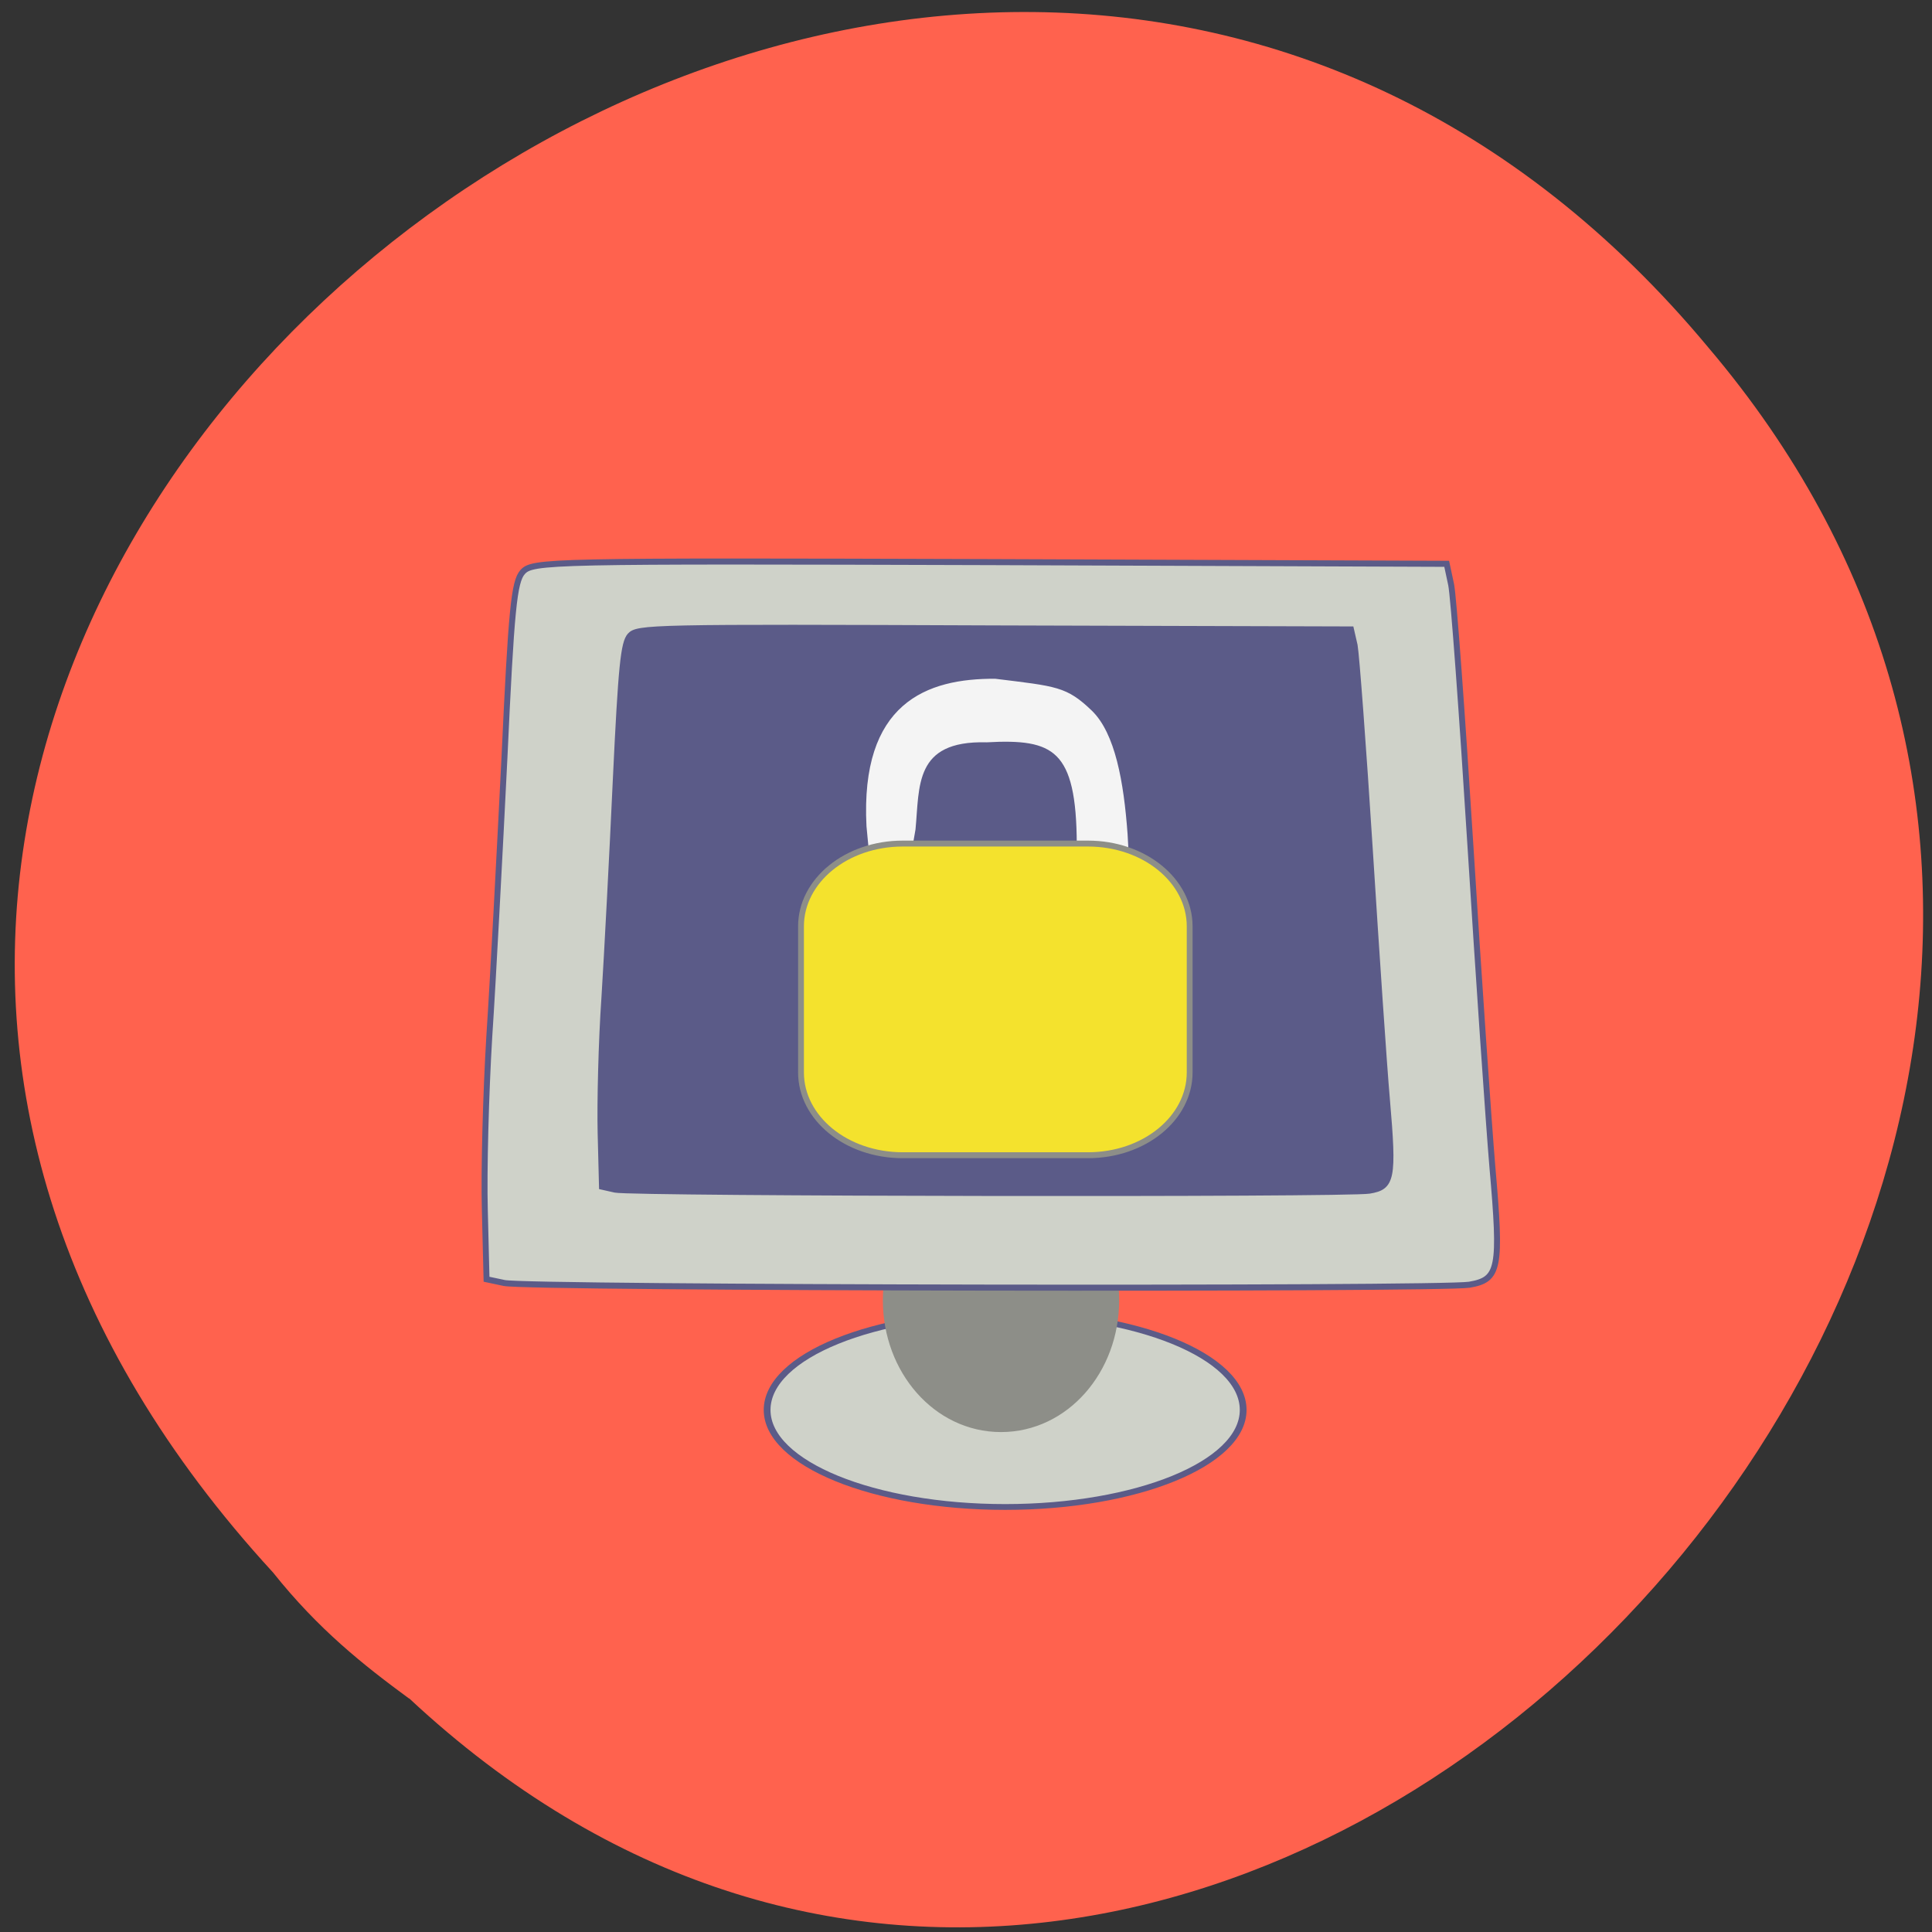 <svg xmlns="http://www.w3.org/2000/svg" viewBox="0 0 22 22"><rect x="0" y="0" width="22" height="22" fill="#333333" stroke="none"/><path d="m 4.66 19.34 c 9.16 8.555 22.859 -5.883 14.793 -15.383 c -8.855 -10.645 -26.2 3.223 -16.344 13.949 c 0.516 0.648 1.031 1.055 1.547 1.434" fill="#ff624e"/><path d="m 177.08 196.87 c 0 9.228 -15.75 16.741 -35.2 16.741 c -19.447 0 -35.2 -7.513 -35.2 -16.741 c 0 -9.287 15.75 -16.741 35.2 -16.741 c 19.447 0 35.2 7.454 35.2 16.741" transform="matrix(0.077 0 0 0.066 0.521 3.062)" fill="#cfd2c9" stroke="#5b5b88"/><path d="m 177.1 196.85 c 0 9.255 -15.793 16.749 -35.25 16.749 c -19.459 0 -35.16 -7.494 -35.16 -16.749 c 0 -9.255 15.699 -16.749 35.16 -16.749 c 19.459 0 35.25 7.494 35.25 16.749" transform="matrix(0 0.042 -0.078 0 26.753 8.848)" fill="#8d8e88" stroke="#8d8e88"/><g transform="matrix(0.053 0 0 0.054 2.834 4.876)"><g stroke="#5b5b88"><path d="m 54.9 180.26 l -3.839 -0.797 l -0.369 -14.709 c -0.222 -8.04 0.222 -24.491 0.96 -36.447 c 0.812 -11.956 2.215 -38.33 3.249 -58.62 c 1.477 -31.375 2.067 -37.32 3.913 -39.35 c 2.141 -2.319 5.464 -2.391 100.34 -2.101 l 98.2 0.362 l 0.96 4.42 c 0.517 2.464 2.363 27.24 4.135 54.997 c 1.772 27.824 3.913 58.33 4.725 67.822 c 1.92 21.448 1.477 23.694 -4.947 24.781 c -6.276 1.014 -202.38 0.725 -207.33 -0.362" fill="#cfd2c9" stroke-width="1.276"/><path d="m 78.68 160.7 l -2.953 -0.652 l -0.295 -11.449 c -0.148 -6.304 0.148 -19.13 0.812 -28.476 c 0.591 -9.275 1.698 -29.926 2.437 -45.722 c 1.181 -24.491 1.698 -29.13 3.101 -30.723 c 1.698 -1.811 4.282 -1.884 78.41 -1.594 l 76.71 0.217 l 0.812 3.478 c 0.369 1.956 1.846 21.23 3.249 42.896 c 1.403 21.738 3.03 45.504 3.692 52.895 c 1.477 16.738 1.108 18.55 -3.913 19.347 c -4.873 0.797 -158.15 0.58 -162.07 -0.217" fill="#5b5b88" stroke-width="0.997"/></g><path d="m 134.64 95.48 c -0.295 -0.58 -0.96 -5.797 -1.477 -11.593 c -1.329 -25.651 12.626 -30.65 27.17 -30.578 c 13.14 1.594 15.14 1.594 20.452 6.594 c 4.873 4.637 6.719 14.709 7.531 25.651 c 0.443 7.246 0.369 7.753 -1.624 9.347 c -5.242 4.13 -8.343 5.507 -8.343 -7.101 c -0.074 -20.361 -5.242 -22.825 -19.862 -22.03 c -16.1 -0.435 -14.841 9.854 -15.727 18.767 c -1.329 6.811 -1.403 14.637 -8.122 10.941" fill="#f4f4f4" stroke="#f4f4f4" stroke-width="0.943"/><path d="m 140.48 87.59 h 39.797 c 12.11 0 21.855 7.826 21.855 17.463 v 30.795 c 0 9.637 -9.746 17.463 -21.855 17.463 h -39.797 c -12.11 0 -21.855 -7.826 -21.855 -17.463 v -30.795 c 0 -9.637 9.746 -17.463 21.855 -17.463" fill="#f4e22d" stroke="#8d8e88" stroke-width="1.25"/></g></svg>